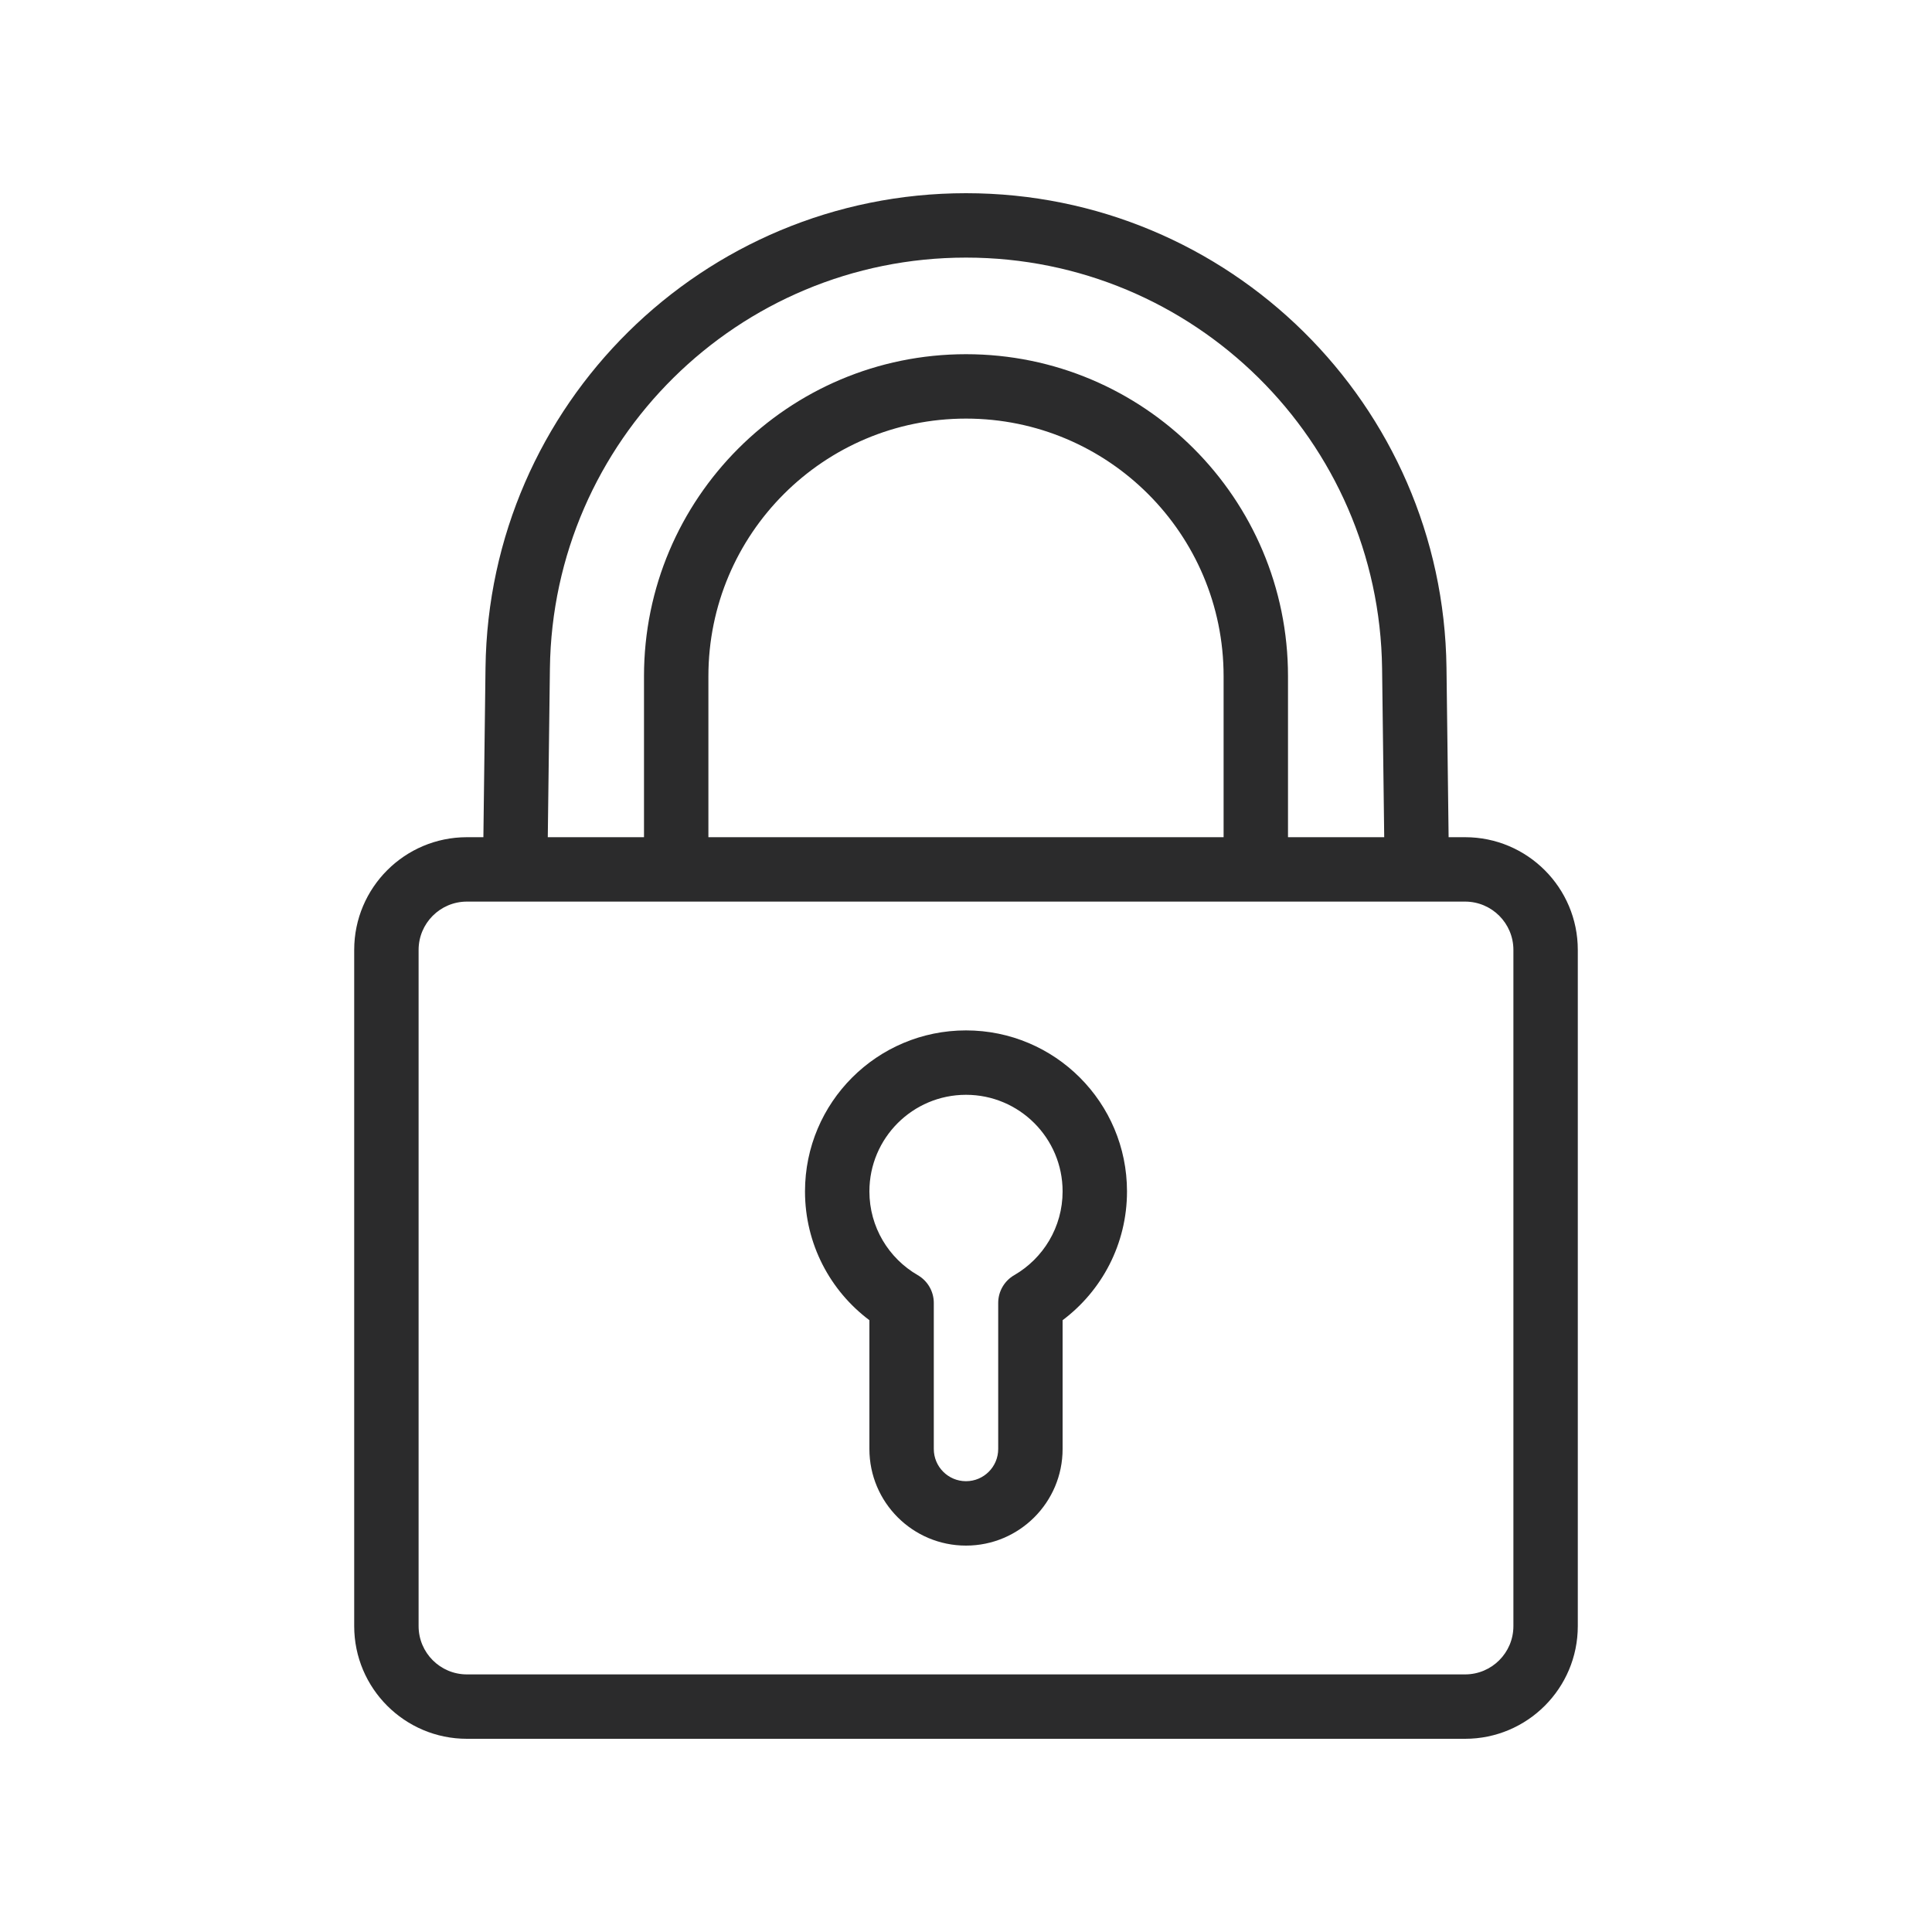 <svg width="30" height="30" viewBox="0 0 30 30" fill="none" xmlns="http://www.w3.org/2000/svg">
<path fill-rule="evenodd" clip-rule="evenodd" d="M15 4C11.463 4 8.583 6.844 8.539 10.381L8.506 13H10V10.5C10 7.739 12.239 5.5 15 5.5C17.761 5.5 20 7.739 20 10.5V13H21.494L21.461 10.381C21.417 6.844 18.537 4 15 4ZM7.999 14H8.001H10.5H19.5H21.999H22.001H22.75C23.164 14 23.5 14.336 23.5 14.75V25.25C23.5 25.664 23.164 26 22.75 26H7.25C6.836 26 6.5 25.664 6.5 25.25V14.75C6.5 14.336 6.836 14 7.25 14H7.999ZM19 10.5V13H11V10.5C11 8.291 12.791 6.5 15 6.5C17.209 6.5 19 8.291 19 10.5ZM22.461 10.368L22.494 13H22.75C23.716 13 24.5 13.784 24.5 14.75V25.25C24.5 26.216 23.716 27 22.75 27H7.25C6.284 27 5.5 26.216 5.5 25.25V14.75C5.5 13.784 6.284 13 7.25 13H7.506L7.539 10.368C7.59 6.284 10.915 3 15 3C19.084 3 22.41 6.284 22.461 10.368ZM13.5 18.5C13.5 17.672 14.172 17 15 17C15.828 17 16.5 17.672 16.5 18.5C16.5 19.055 16.199 19.54 15.75 19.8C15.595 19.889 15.5 20.054 15.5 20.232V22.5C15.5 22.776 15.276 23 15 23C14.724 23 14.5 22.776 14.5 22.5V20.232C14.5 20.054 14.405 19.889 14.25 19.8C13.801 19.54 13.5 19.055 13.5 18.5ZM15 16C13.619 16 12.5 17.119 12.5 18.5C12.5 19.319 12.893 20.045 13.5 20.5V22.5C13.5 23.328 14.172 24 15 24C15.828 24 16.5 23.328 16.5 22.5V20.5C17.107 20.045 17.5 19.319 17.5 18.5C17.5 17.119 16.381 16 15 16Z" fill="#2B2B2C"/>
</svg>

